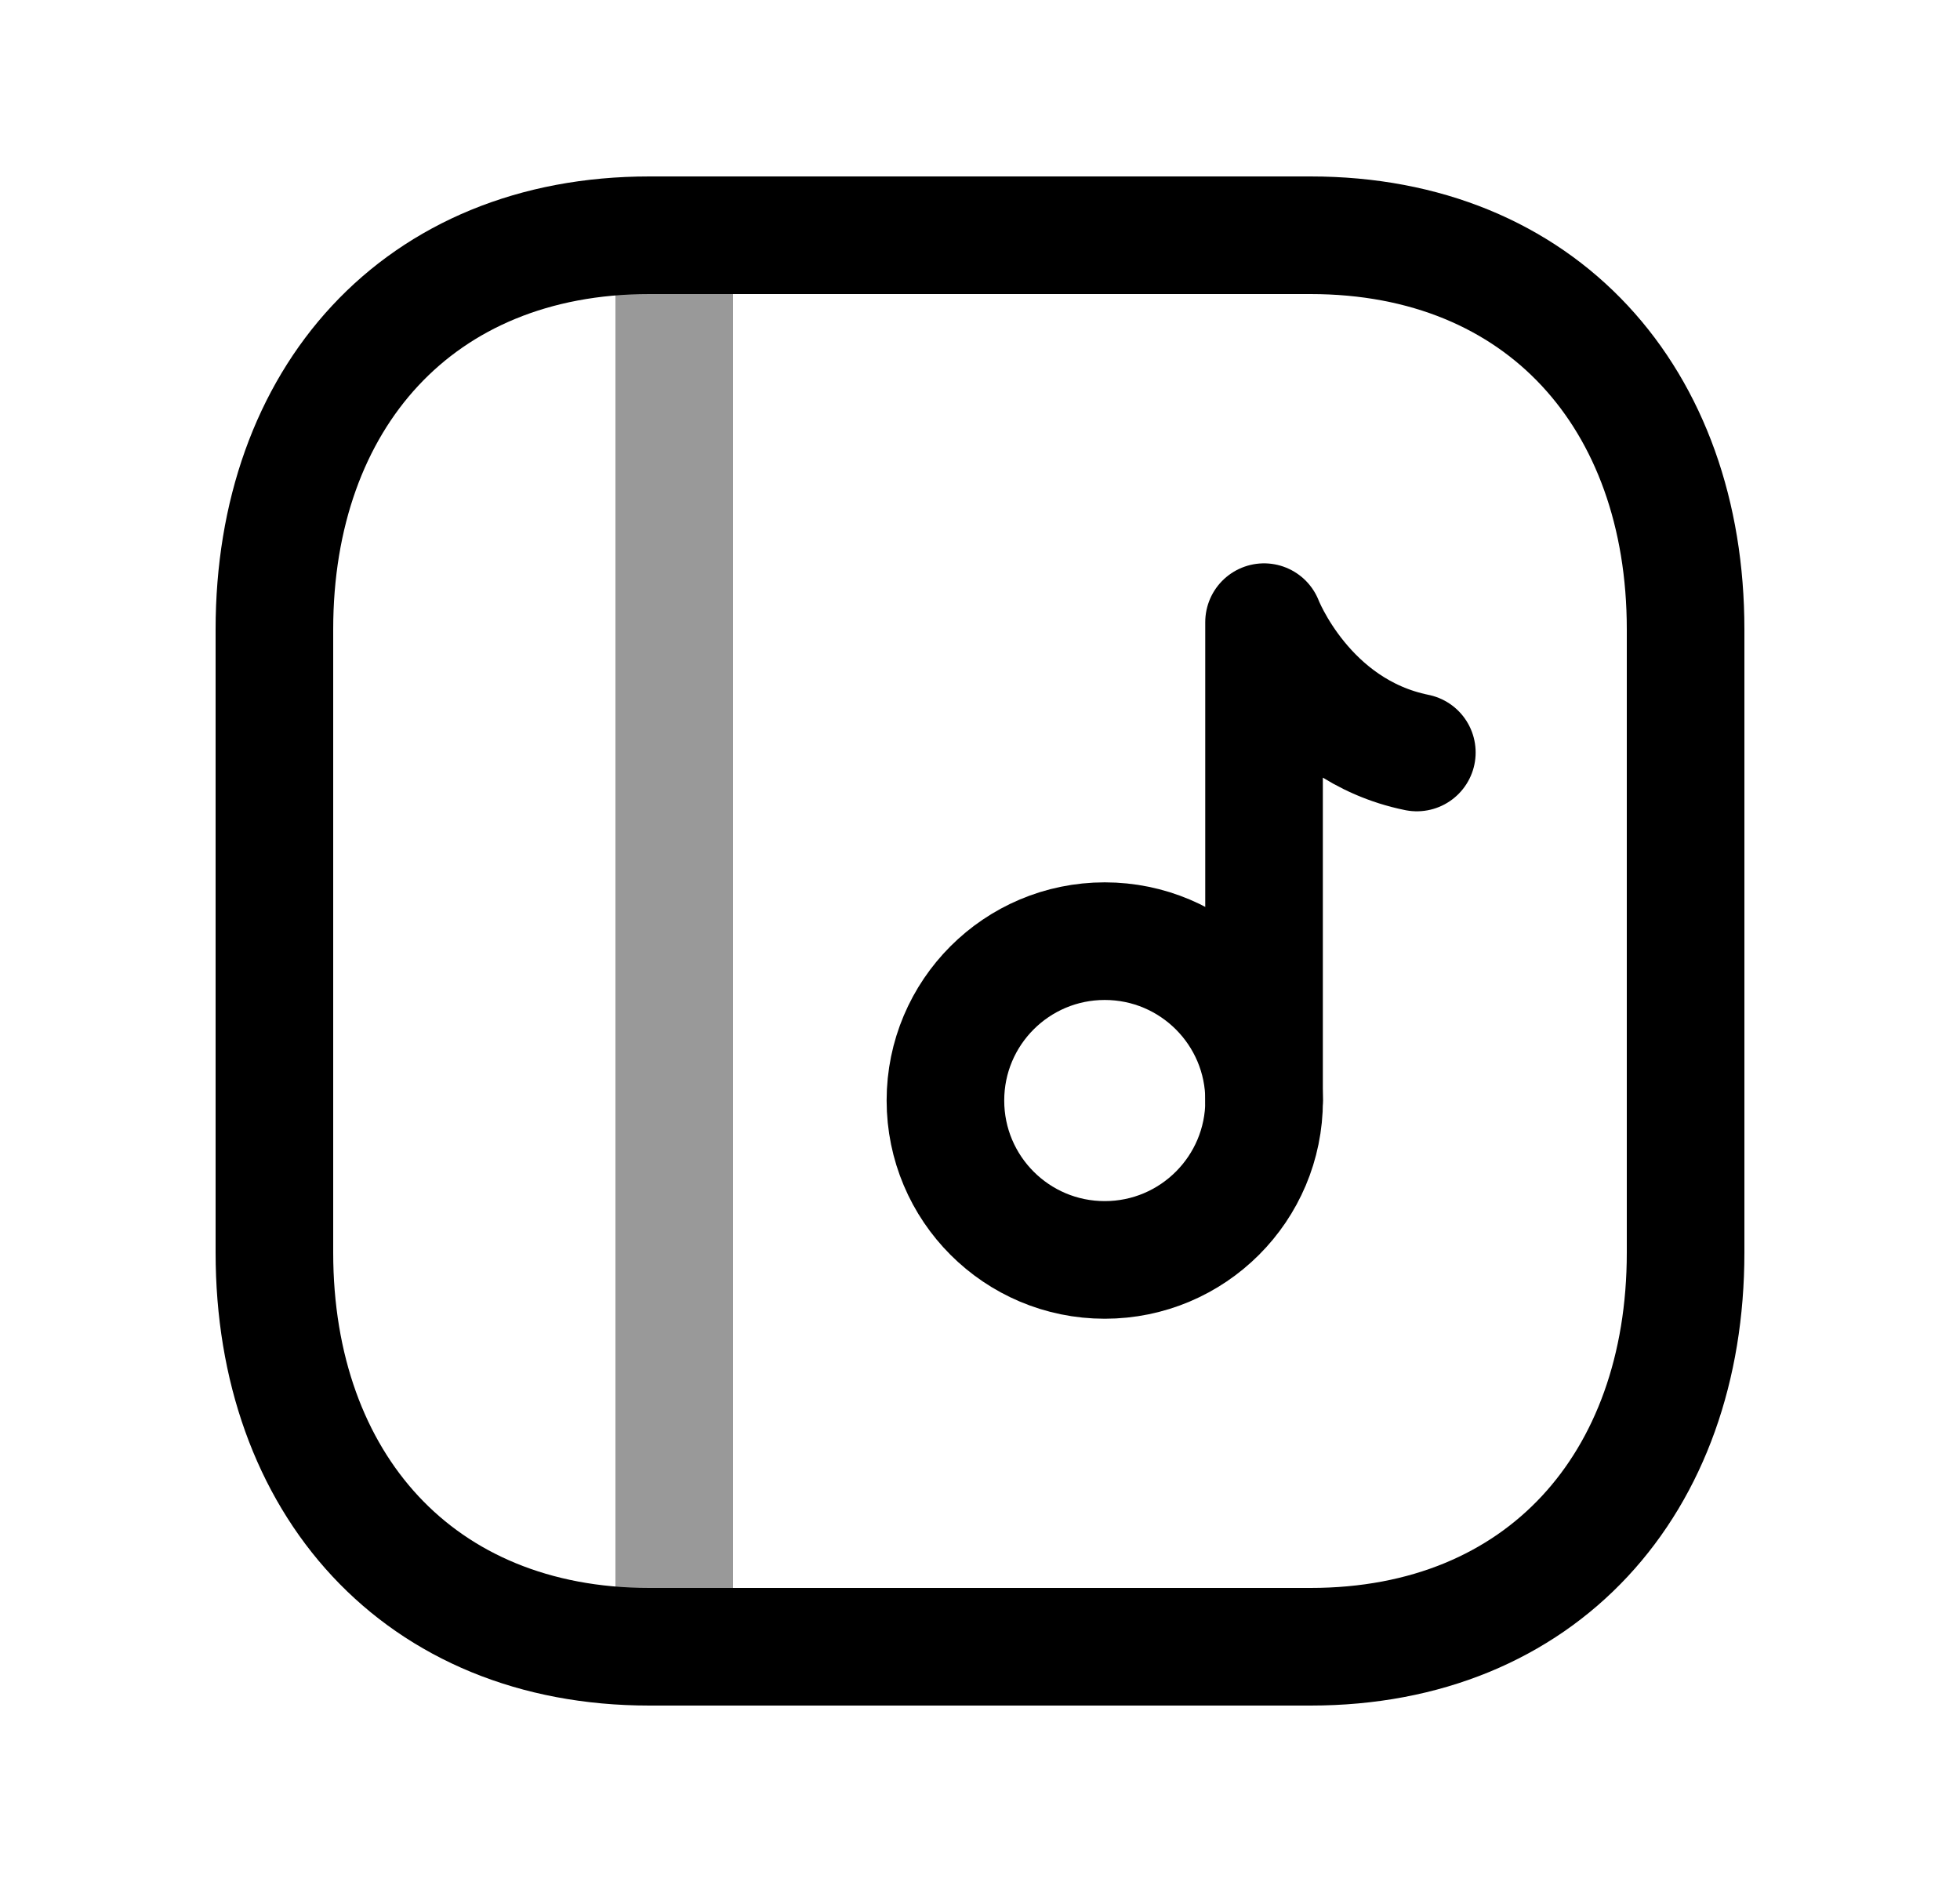 <svg width="25" height="24" viewBox="0 0 25 24" fill="none" xmlns="http://www.w3.org/2000/svg">
<path d="M8.282 21H16.717C19.665 21 21.5 18.919 21.5 15.974V8.026C21.5 5.081 19.665 3 16.716 3H8.282C5.334 3 3.5 5.081 3.5 8.026V15.974C3.5 18.919 5.343 21 8.282 21Z" stroke="black" stroke-width="1.5" stroke-linecap="round" stroke-linejoin="round"/>
<path fill-rule="evenodd" clip-rule="evenodd" d="M16.124 14.034C16.124 15.157 15.214 16.067 14.091 16.067C12.968 16.067 12.059 15.157 12.059 14.034C12.059 12.912 12.968 12.002 14.091 12.002C15.214 12.002 16.124 12.912 16.124 14.034Z" stroke="black" stroke-width="1.5" stroke-linecap="round" stroke-linejoin="round"/>
<path d="M16.123 14.035L16.123 7.934C16.123 7.934 16.652 9.308 18.072 9.596" stroke="black" stroke-width="1.5" stroke-linecap="round" stroke-linejoin="round"/>
<path opacity="0.4" d="M8.6 21V3" stroke="black" stroke-width="1.5" stroke-linecap="round" stroke-linejoin="round"/>
</svg>